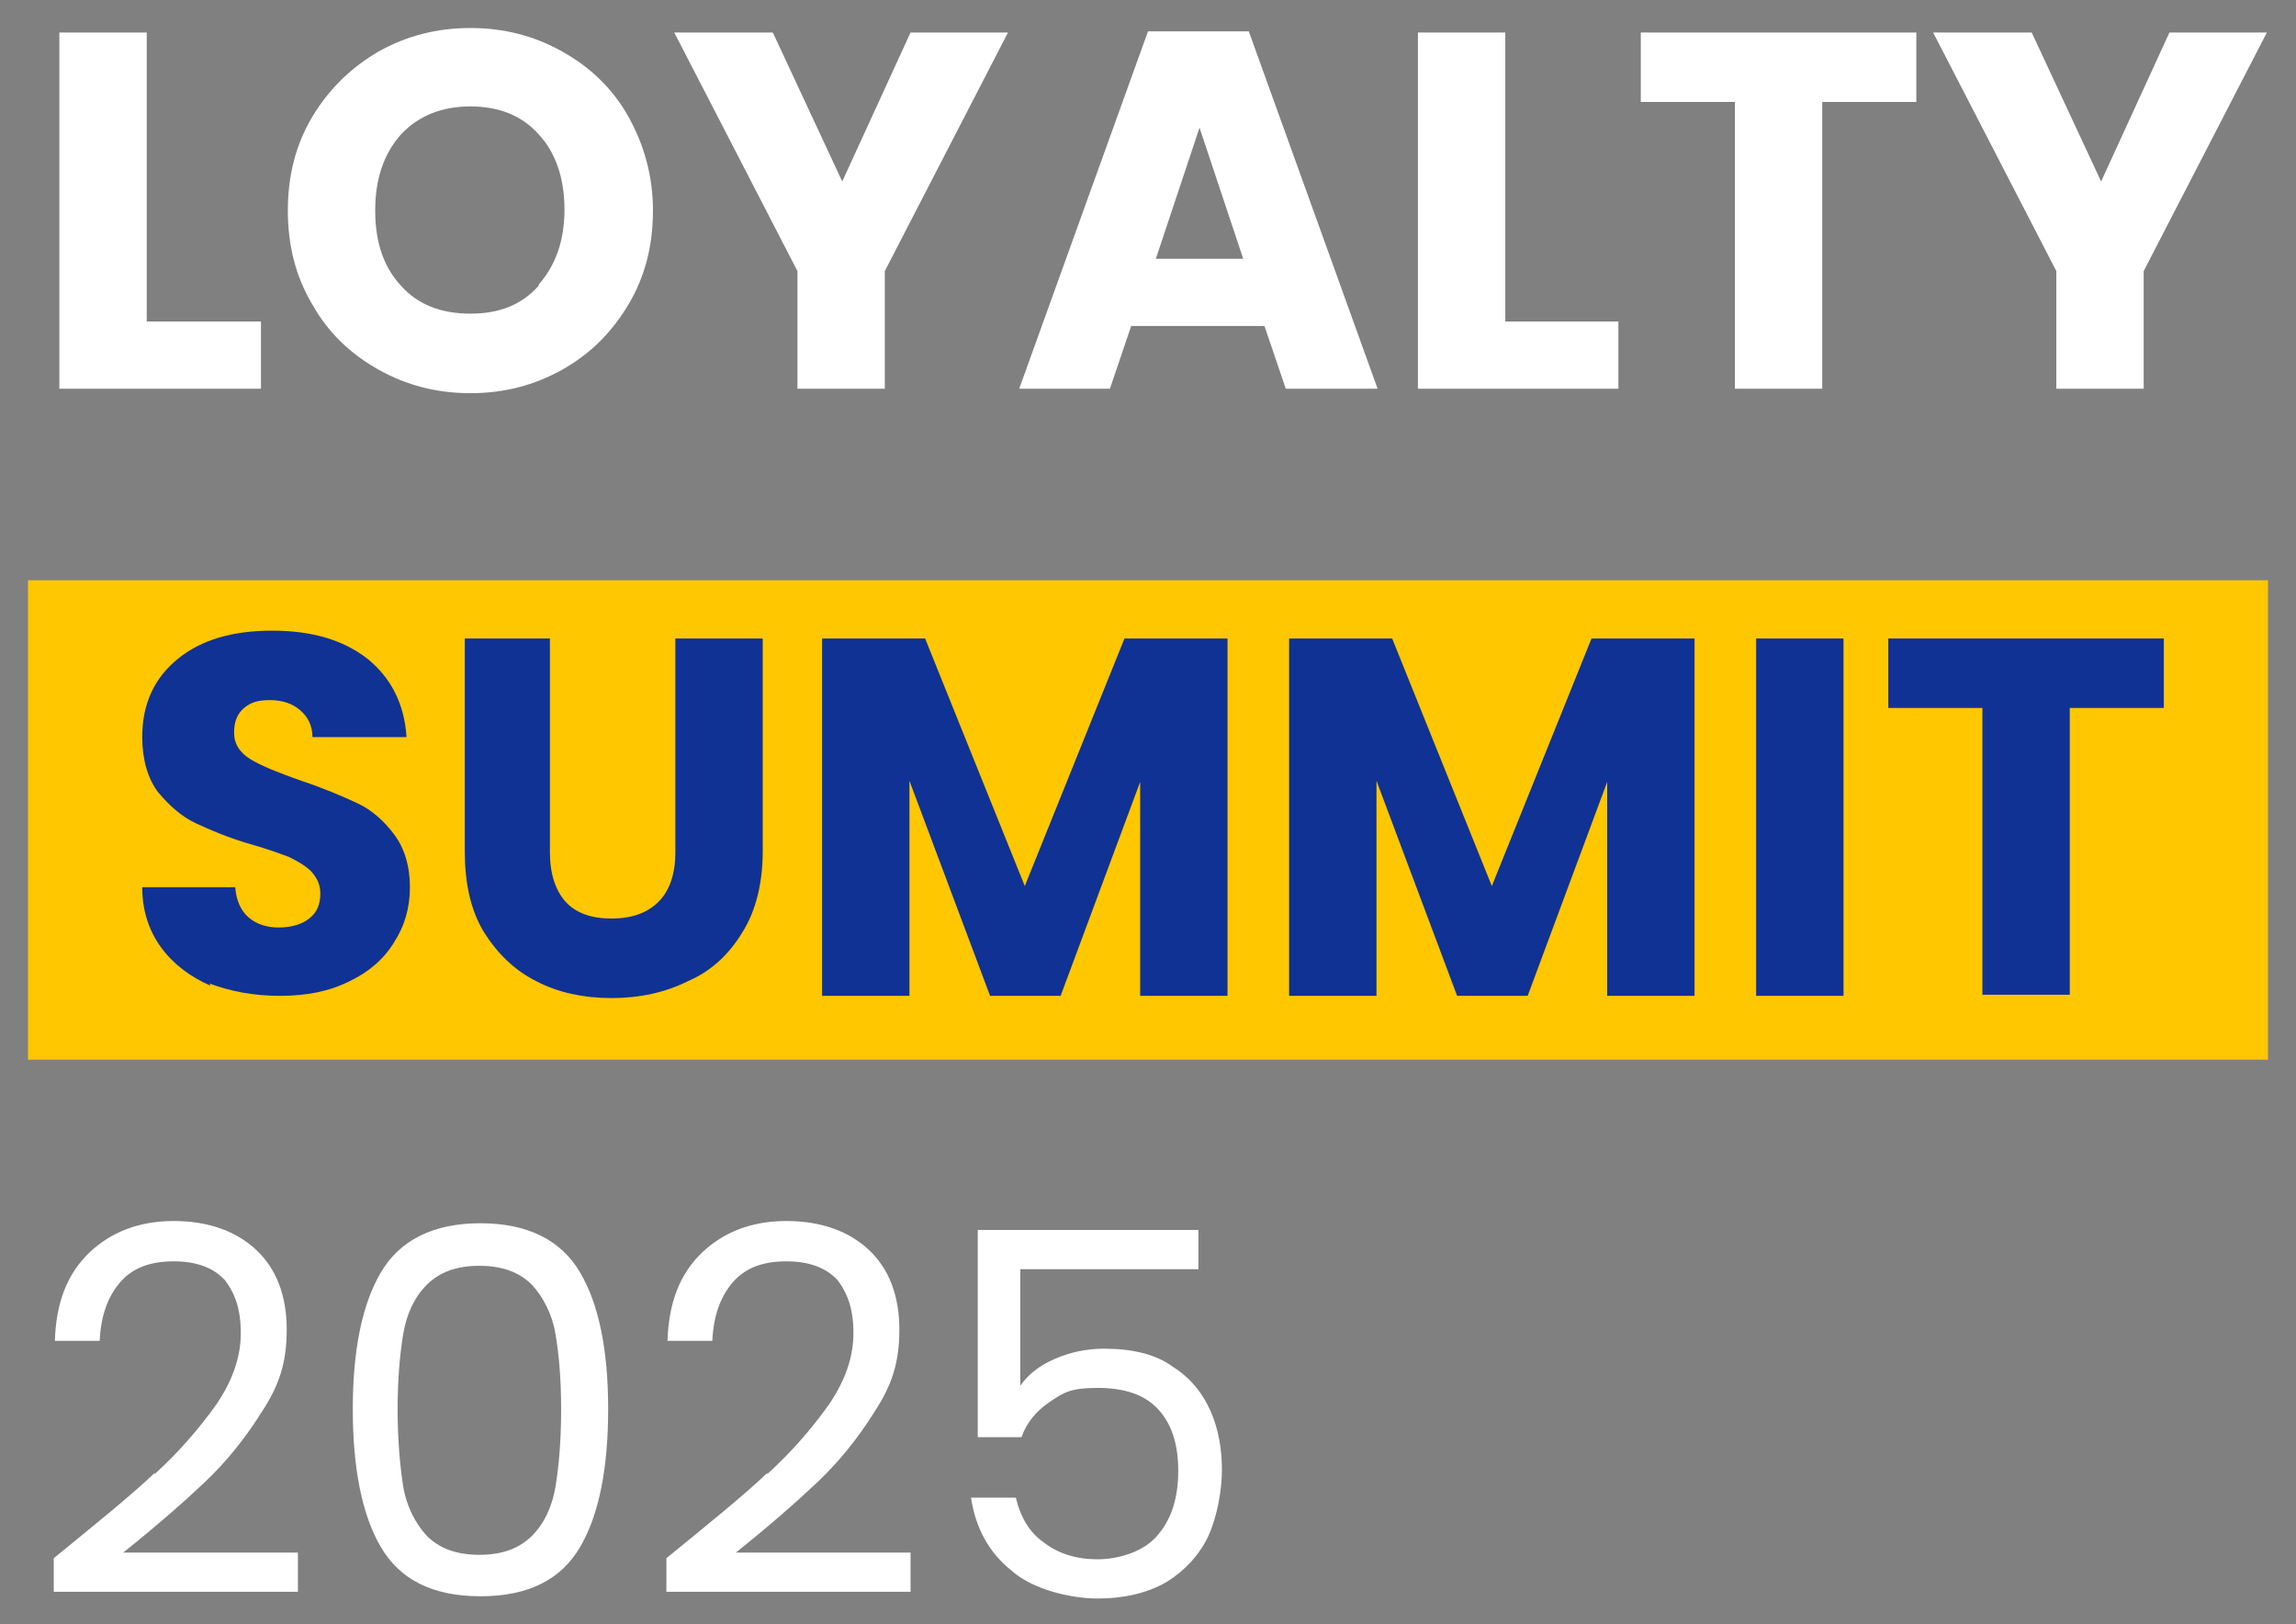 <?xml version="1.0" encoding="UTF-8"?>
<svg id="Layer_2" xmlns="http://www.w3.org/2000/svg" version="1.1" viewBox="0 0 205 145">
  <rect x="0" y="0" width="205" height="145" fill="#808080" stroke="none"/>
  <!-- Generator: Adobe Illustrator 29.3.0, SVG Export Plug-In . SVG Version: 2.1.0 Build 146)  -->
  <defs>
    <style>
      .st0 {
        isolation: isolate;
      }

      .st1 {
        fill: #103294;
      }

      .st2 {
        fill: #fff;
      }

      .st3 {
        fill: #ffc700;
      }
    </style>
  </defs>
  <g id="Layer_1-2">
    <g>
      <g class="st0">
        <g class="st0">
          <path class="st2" d="M13.1,28.7h10.2v6H5.3V2.9h7.8v25.9Z"/>
          <path class="st2" d="M33.8,33c-2.5-1.4-4.5-3.3-5.9-5.8-1.5-2.5-2.2-5.3-2.2-8.4s.7-5.9,2.2-8.4c1.5-2.5,3.5-4.4,5.9-5.8,2.5-1.4,5.2-2.1,8.2-2.1s5.7.7,8.2,2.1c2.5,1.4,4.5,3.3,5.9,5.8,1.4,2.5,2.2,5.3,2.2,8.4s-.7,5.9-2.2,8.4c-1.5,2.5-3.4,4.4-5.9,5.8-2.5,1.4-5.2,2.1-8.2,2.1s-5.7-.7-8.2-2.1ZM48.1,25.4c1.5-1.7,2.3-3.9,2.3-6.7s-.8-5.1-2.3-6.7c-1.5-1.7-3.6-2.5-6.1-2.5s-4.6.8-6.2,2.5c-1.5,1.7-2.3,3.9-2.3,6.8s.8,5.1,2.3,6.7c1.5,1.7,3.6,2.5,6.2,2.5s4.6-.8,6.1-2.5Z"/>
          <path class="st2" d="M90,2.9l-11,21.3v10.5h-7.8v-10.5L60.2,2.9h8.8l6.2,13.3,6.1-13.3h8.7Z"/>
          <path class="st2" d="M112.9,29.1h-11.9l-1.9,5.6h-8.1l11.5-31.9h9l11.5,31.9h-8.2l-1.9-5.6ZM111,23.1l-3.9-11.7-3.9,11.7h7.9Z"/>
          <path class="st2" d="M134.3,28.7h10.2v6h-17.9V2.9h7.8v25.9Z"/>
          <path class="st2" d="M171.1,2.9v6.2h-8.4v25.6h-7.8V9.1h-8.4V2.9h24.7Z"/>
          <path class="st2" d="M202.4,2.9l-11,21.3v10.5h-7.8v-10.5l-11-21.3h8.8l6.2,13.3,6.1-13.3h8.7Z"/>
        </g>
      </g>
      <g>
        <rect class="st3" x="2.5" y="51.8" width="200" height="42.8"/>
        <g class="st0">
          <g class="st0">
            <path class="st1" d="M18.8,88c-1.8-.8-3.3-1.9-4.4-3.4-1.1-1.5-1.7-3.3-1.7-5.4h8.3c.1,1.2.5,2.1,1.2,2.7.7.6,1.6.9,2.7.9s2.1-.3,2.7-.8c.7-.5,1-1.3,1-2.2s-.3-1.4-.8-2c-.5-.5-1.2-.9-2-1.3-.8-.3-1.9-.7-3.3-1.1-2.1-.6-3.7-1.3-5-1.9-1.3-.6-2.4-1.6-3.4-2.8-.9-1.2-1.4-2.9-1.4-4.9,0-3,1.1-5.3,3.2-7,2.1-1.7,4.9-2.5,8.4-2.5s6.3.8,8.5,2.5c2.1,1.7,3.3,4,3.5,7h-8.4c0-1-.4-1.8-1.1-2.4-.7-.6-1.6-.9-2.7-.9s-1.7.2-2.3.7c-.6.5-.9,1.2-.9,2.2s.5,1.8,1.5,2.4c1,.6,2.5,1.2,4.5,1.9,2.1.7,3.7,1.4,5,2,1.3.6,2.4,1.6,3.3,2.8.9,1.2,1.4,2.8,1.4,4.7s-.5,3.5-1.4,4.9c-.9,1.5-2.3,2.7-4,3.5-1.8.9-3.8,1.3-6.2,1.3s-4.4-.4-6.3-1.1Z"/>
            <path class="st1" d="M49.1,57v19.1c0,1.9.5,3.4,1.4,4.4.9,1,2.3,1.5,4.1,1.5s3.2-.5,4.2-1.5c1-1,1.5-2.5,1.5-4.4v-19.1h7.8v19c0,2.8-.6,5.3-1.8,7.2-1.2,2-2.8,3.5-4.9,4.4-2,1-4.3,1.5-6.8,1.5s-4.8-.5-6.7-1.5c-2-1-3.5-2.5-4.7-4.4-1.2-2-1.7-4.4-1.7-7.2v-19h7.8Z"/>
            <path class="st1" d="M109.6,57v31.9h-7.8v-19.1l-7.1,19.1h-6.3l-7.2-19.2v19.2h-7.8v-31.9h9.2l8.9,22.1,8.9-22.1h9.1Z"/>
            <path class="st1" d="M151.3,57v31.9h-7.8v-19.1l-7.1,19.1h-6.3l-7.2-19.2v19.2h-7.8v-31.9h9.2l8.9,22.1,8.9-22.1h9.1Z"/>
            <path class="st1" d="M164.6,57v31.9h-7.8v-31.9h7.8Z"/>
            <path class="st1" d="M193.2,57v6.2h-8.4v25.6h-7.8v-25.6h-8.4v-6.2h24.7Z"/>
          </g>
        </g>
      </g>
      <g class="st0">
        <g class="st0">
          <path class="st2" d="M13.8,131.6c2.2-2,4-4.1,5.5-6.2,1.5-2.2,2.2-4.3,2.2-6.4s-.5-3.5-1.4-4.7c-1-1.1-2.5-1.7-4.6-1.7s-3.7.6-4.8,1.9c-1.1,1.3-1.7,3-1.8,5.2h-4c.1-3.4,1.1-6,3.1-7.9,1.9-1.8,4.4-2.8,7.5-2.8s5.6.9,7.4,2.6c1.8,1.7,2.7,4.1,2.7,7.1s-.7,5-2.2,7.3c-1.5,2.4-3.2,4.5-5.1,6.3-1.9,1.8-4.3,3.9-7.3,6.3h15.6v3.5H4.8v-3c3.8-3.1,6.9-5.6,9-7.6Z"/>
          <path class="st2" d="M34,113.6c1.7-2.9,4.7-4.4,8.9-4.4s7.2,1.5,8.9,4.4c1.7,2.9,2.5,7,2.5,12.2s-.8,9.4-2.5,12.3c-1.7,2.9-4.6,4.4-8.9,4.4s-7.2-1.5-8.9-4.4c-1.7-2.9-2.5-7.1-2.5-12.3s.8-9.3,2.5-12.2ZM49.6,119.1c-.3-1.8-1.1-3.3-2.1-4.4-1.1-1.1-2.6-1.7-4.7-1.7s-3.6.6-4.7,1.7c-1.1,1.1-1.8,2.6-2.1,4.4-.3,1.8-.5,4.1-.5,6.7s.2,5,.5,6.9c.3,1.8,1.1,3.3,2.1,4.4,1.1,1.1,2.6,1.7,4.7,1.7s3.6-.6,4.7-1.7c1.1-1.1,1.8-2.6,2.1-4.4.3-1.8.5-4.1.5-6.9s-.2-4.9-.5-6.7Z"/>
          <path class="st2" d="M68.5,131.6c2.2-2,4-4.1,5.5-6.2,1.5-2.2,2.2-4.3,2.2-6.4s-.5-3.5-1.4-4.7c-1-1.1-2.5-1.7-4.6-1.7s-3.7.6-4.8,1.9c-1.1,1.3-1.7,3-1.8,5.2h-4c.1-3.4,1.1-6,3.1-7.9,1.9-1.8,4.4-2.8,7.5-2.8s5.6.9,7.4,2.6c1.8,1.7,2.7,4.1,2.7,7.1s-.7,5-2.2,7.3c-1.5,2.4-3.2,4.5-5.1,6.3-1.9,1.8-4.3,3.9-7.3,6.3h15.6v3.5h-21.8v-3c3.8-3.1,6.9-5.6,9-7.6Z"/>
          <path class="st2" d="M107,113.3h-15.9v10.4c.7-1,1.7-1.8,3.1-2.4,1.4-.6,2.8-.9,4.4-.9,2.5,0,4.6.5,6.1,1.6,1.6,1,2.7,2.4,3.4,4,.7,1.6,1,3.4,1,5.2s-.4,4.1-1.2,5.9c-.8,1.7-2.1,3.1-3.7,4.1-1.7,1-3.8,1.5-6.2,1.5s-5.8-.8-7.7-2.5c-2-1.6-3.2-3.8-3.6-6.5h4c.4,1.7,1.2,3.1,2.5,4,1.3,1,2.9,1.5,4.8,1.5s4.2-.7,5.4-2.2c1.2-1.4,1.8-3.3,1.8-5.7s-.6-4.2-1.8-5.5c-1.2-1.3-3-1.9-5.4-1.9s-3,.4-4.2,1.2c-1.2.8-2.1,1.8-2.6,3.2h-3.9v-18.5h19.7v3.6Z"/>
        </g>
      </g>
    </g>
  </g>
</svg>